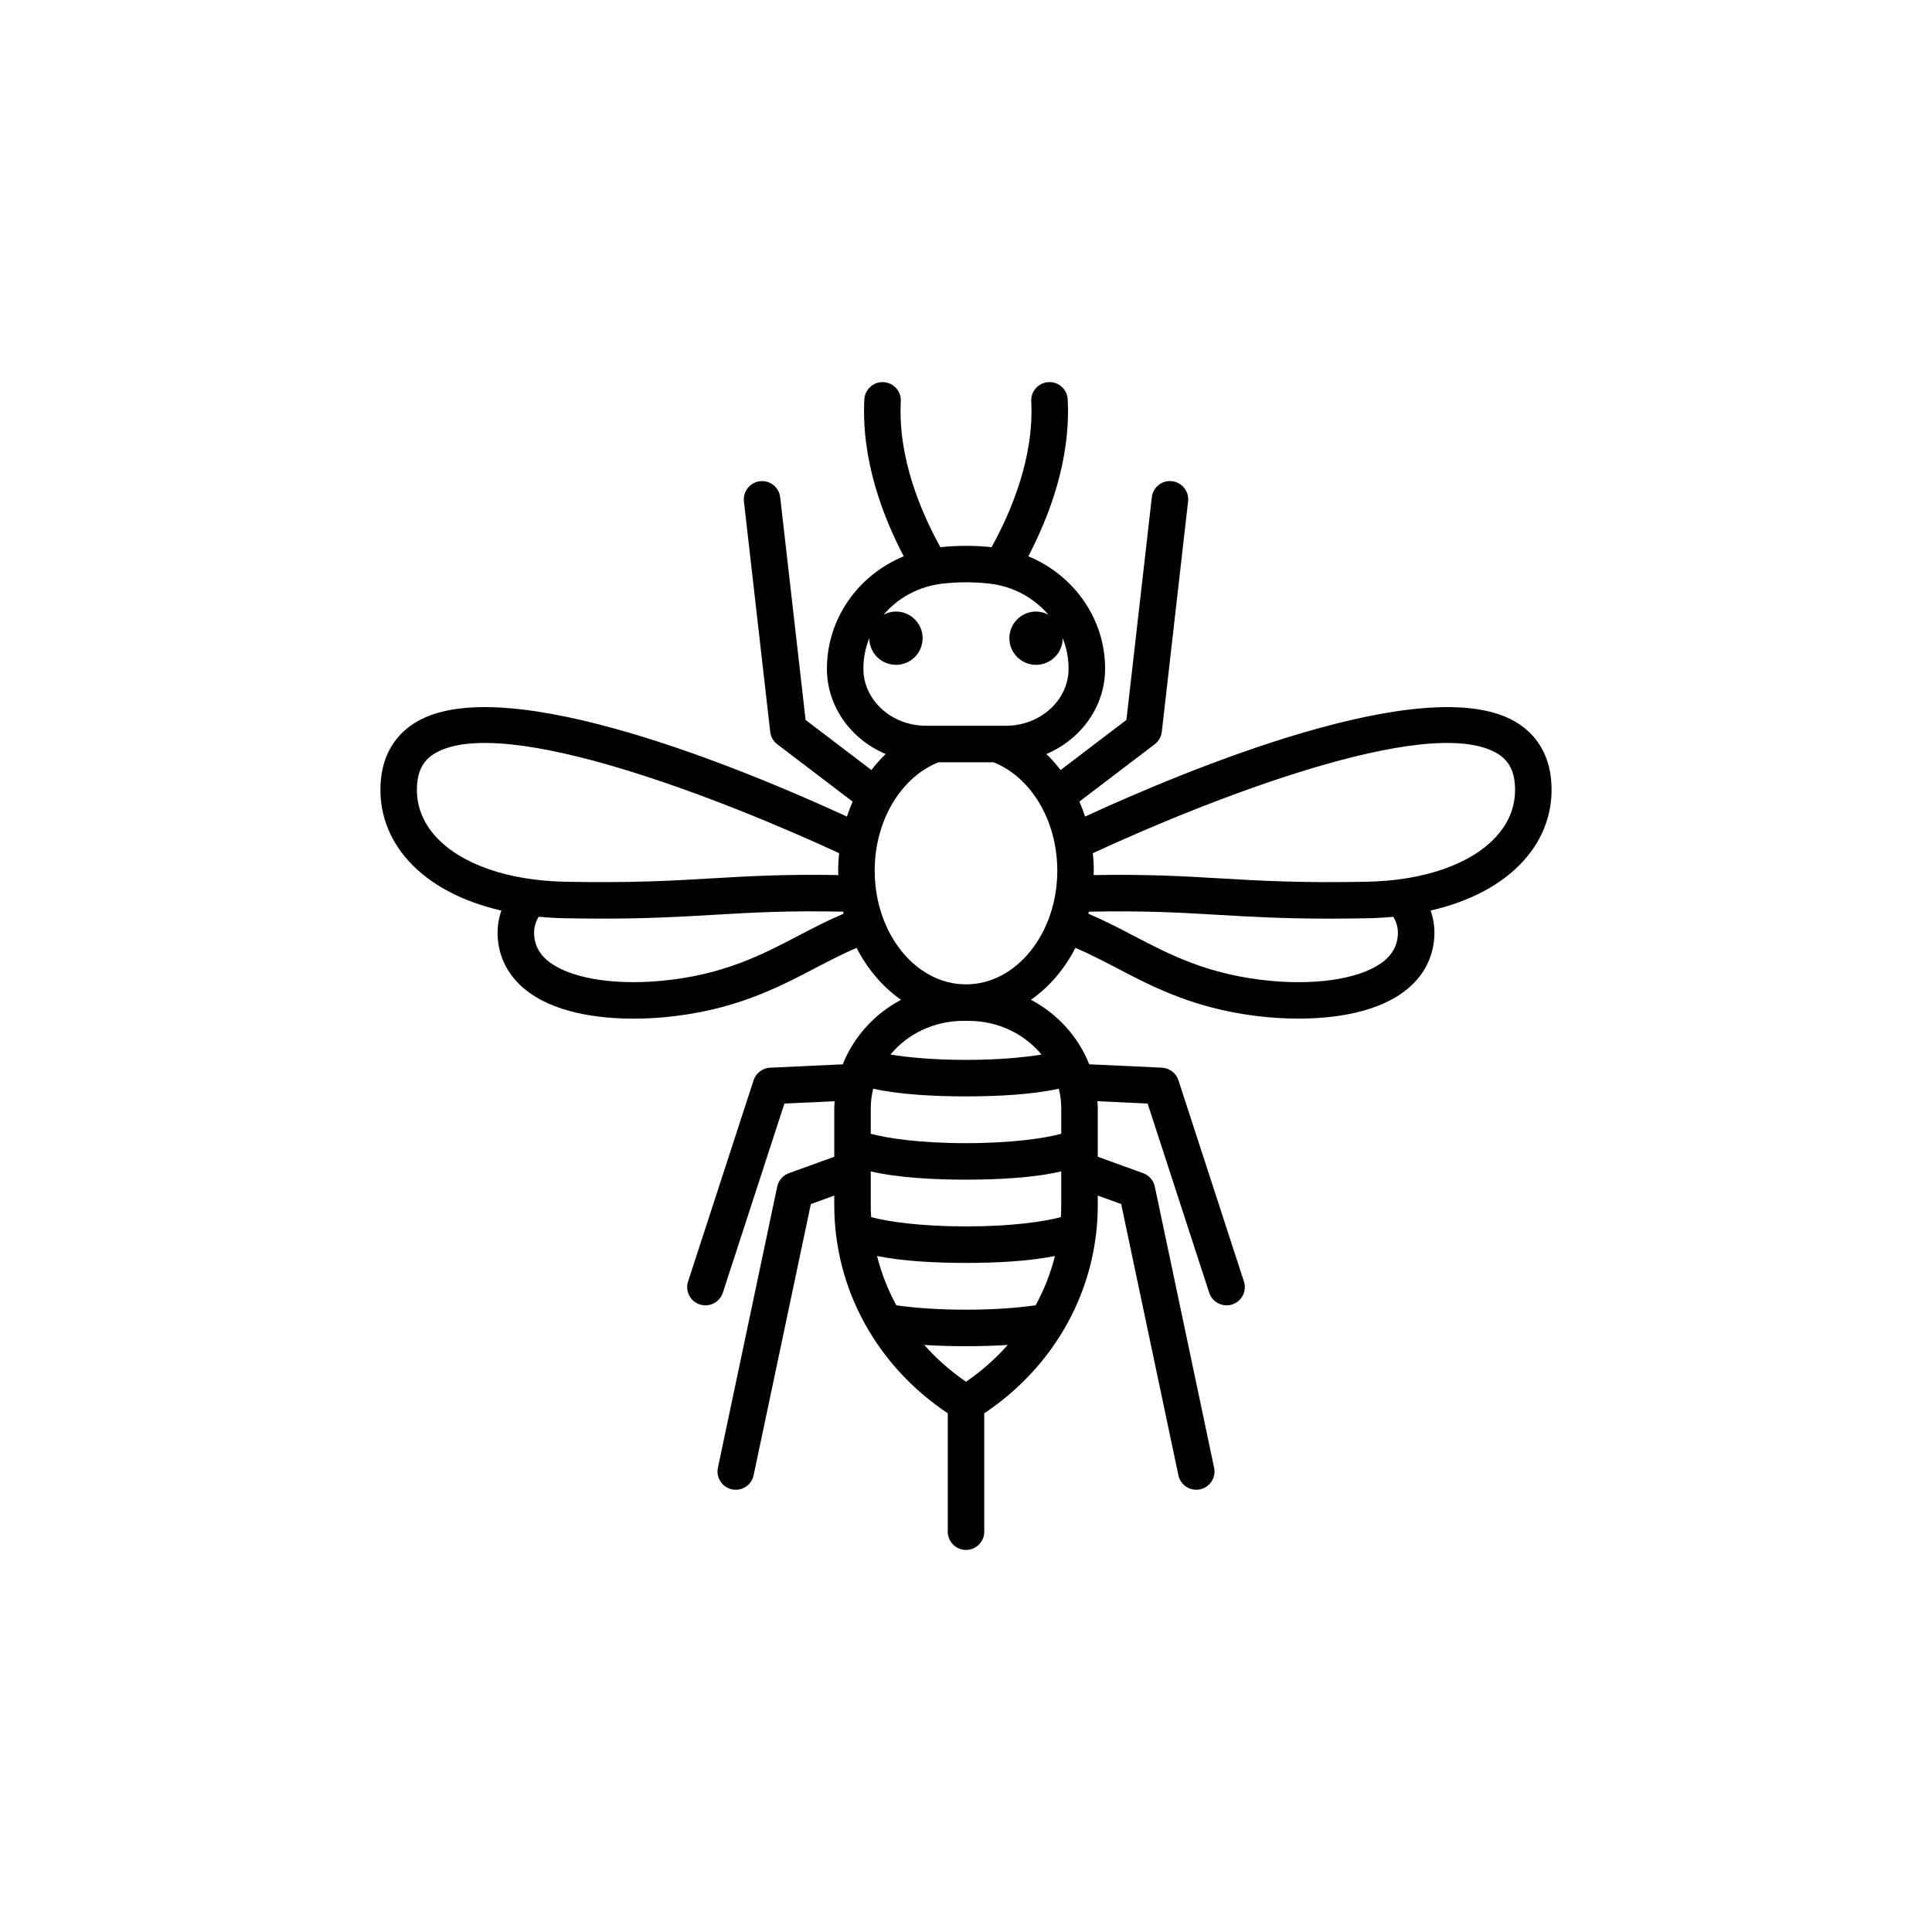 <?xml version="1.0" encoding="UTF-8"?>
<svg width="752pt" height="752pt" version="1.1" viewBox="0 0 752 752" xmlns="http://www.w3.org/2000/svg">
 <path d="m603.81 304.27c-0.781-10.5-5.734-18.641-14.328-23.539-34.809-19.836-127.88 19.035-167.13 37.094-0.656-1.992-1.391-3.938-2.223-5.82l29.328-22.32c1.539-1.176 2.539-2.926 2.758-4.848l10.23-89.668c0.445-3.894-2.356-7.418-6.254-7.863-3.914-0.484-7.418 2.356-7.863 6.254l-9.887 86.66-25.621 19.5c-1.719-2.231-3.551-4.328-5.539-6.227 13.453-5.699 22.863-18.426 22.863-33.211 0-19.477-12.176-36.449-29.891-43.75 8.031-15.32 16.57-37.496 15.328-61.066-0.203-3.918-3.488-6.949-7.469-6.719-3.918 0.207-6.93 3.551-6.719 7.469 1.152 21.883-7.848 43.035-15.441 56.762-6.613-0.695-13.305-0.691-19.918 0.004-7.59-13.703-16.574-34.82-15.414-56.766 0.207-3.918-2.801-7.262-6.719-7.469-3.887-0.246-7.262 2.801-7.469 6.719-1.242 23.574 7.297 45.746 15.328 61.066-17.719 7.301-29.895 24.277-29.895 43.754 0 14.785 9.41 27.512 22.863 33.211-1.988 1.895-3.82 3.996-5.539 6.227l-25.621-19.496-9.887-86.656c-0.445-3.902-3.965-6.731-7.863-6.254-3.898 0.445-6.695 3.965-6.254 7.863l10.227 89.668c0.219 1.926 1.215 3.676 2.758 4.848l29.328 22.316c-0.832 1.883-1.566 3.828-2.223 5.82-39.258-18.066-132.32-56.953-167.14-37.094-8.594 4.898-13.547 13.039-14.328 23.539-0.848 11.445 2.934 22.141 10.941 30.938 8.387 9.215 20.836 15.715 36.027 19.223-1.199 3.41-1.695 7.047-1.398 10.836 0.602 7.633 4.109 14.355 10.141 19.441 11.531 9.719 29.531 11.773 42.699 11.773 4.754 0 8.879-0.27 11.84-0.535 27.094-2.492 44.121-11.406 59.152-19.273 5.324-2.785 10.469-5.434 15.816-7.738 4.262 8.309 10.215 15.262 17.316 20.215-10.348 5.496-18.43 14.402-22.68 25.113l-28.293 1.316c-2.949 0.133-5.512 2.086-6.426 4.898l-25.492 78.305c-1.215 3.727 0.824 7.738 4.555 8.953 0.73 0.234 1.469 0.348 2.203 0.348 2.992 0 5.777-1.906 6.754-4.906l23.977-73.641 19.551-0.91c-0.055 0.906-0.145 1.805-0.145 2.723v18.891l-17.672 6.402c-2.309 0.836-4.023 2.809-4.531 5.211l-23.086 109.43c-0.809 3.84 1.645 7.609 5.484 8.418 0.496 0.102 0.988 0.152 1.473 0.152 3.285 0 6.238-2.293 6.945-5.637l22.27-105.56 9.117-3.305v3.75c0 32.523 16.457 62.484 44.176 80.988v46.078c0 3.922 3.18 7.106 7.106 7.106s7.102-3.184 7.102-7.106v-46.074c27.715-18.504 44.176-48.469 44.176-80.992v-3.754l9.117 3.305 22.27 105.56c0.707 3.344 3.66 5.637 6.941 5.637 0.484 0 0.98-0.051 1.477-0.152 3.84-0.809 6.293-4.578 5.484-8.418l-23.082-109.43c-0.508-2.406-2.219-4.375-4.531-5.211l-17.672-6.402v-18.891c0-0.918-0.09-1.816-0.145-2.723l19.551 0.91 23.969 73.641c0.98 3 3.762 4.906 6.758 4.906 0.727 0 1.469-0.109 2.195-0.348 3.731-1.215 5.773-5.227 4.559-8.953l-25.492-78.312c-0.914-2.812-3.473-4.762-6.43-4.898l-28.289-1.316c-4.254-10.715-12.336-19.621-22.684-25.117 7.102-4.953 13.055-11.906 17.312-20.215 5.352 2.305 10.496 4.953 15.82 7.738 15.027 7.867 32.059 16.781 59.148 19.273 2.965 0.27 7.09 0.535 11.84 0.535 13.172 0 31.172-2.055 42.699-11.773 6.035-5.086 9.539-11.809 10.141-19.441 0.301-3.793-0.195-7.426-1.395-10.84 15.195-3.508 27.645-10.012 36.031-19.227 8-8.781 11.781-19.48 10.93-30.922zm-434.18 21.375c-5.391-5.922-7.84-12.762-7.277-20.32 0.43-5.805 2.715-9.699 7.191-12.25 27.051-15.414 112.92 18.57 157.07 39.012-0.223 2.234-0.367 4.496-0.367 6.797 0 0.582 0.059 1.145 0.074 1.723-21.098-0.367-34.855 0.438-49.25 1.285-15.258 0.898-31.035 1.832-57.105 1.312-22.234-0.438-40.582-6.84-50.34-17.559zm141.37 38.441c-14.535 7.609-29.57 15.48-53.859 17.711-19.273 1.77-36.16-1.273-44.082-7.949-3.152-2.656-4.832-5.824-5.133-9.691-0.215-2.727 0.391-5.109 1.766-7.328 3.25 0.309 6.582 0.512 10.004 0.578 5.297 0.105 10.172 0.152 14.707 0.152 18.281 0 31.066-0.75 43.512-1.484 14.586-0.859 28.469-1.668 50.277-1.223 0.062 0.262 0.105 0.531 0.172 0.789-6.106 2.598-11.816 5.539-17.363 8.445zm25.062-103.8c0-4.176 0.816-8.188 2.301-11.895v0.016c0 5.723 4.656 10.375 10.375 10.375 5.723 0 10.375-4.656 10.375-10.375 0-5.723-4.656-10.375-10.375-10.375-1.75 0-3.375 0.477-4.824 1.246 5.559-6.531 13.652-11.062 22.988-12.117 3.019-0.344 6.055-0.512 9.094-0.512 3.035 0 6.074 0.172 9.09 0.512 9.336 1.055 17.43 5.586 22.988 12.113-1.445-0.766-3.07-1.242-4.816-1.242-5.723 0-10.379 4.656-10.379 10.375 0 5.723 4.656 10.375 10.379 10.375 5.719 0 10.379-4.652 10.379-10.375 1.48 3.703 2.293 7.707 2.293 11.875 0 12.246-10.957 22.207-24.418 22.207h-31.031c-13.465 0-24.418-9.961-24.418-22.203zm39.938 277.53c-6.094-4.16-11.52-8.98-16.234-14.305 5.406 0.332 10.926 0.473 16.234 0.473s10.824-0.141 16.234-0.473c-4.719 5.324-10.141 10.145-16.234 14.305zm27.105-29.746c-6.859 0.973-15.965 1.707-27.105 1.707s-20.246-0.734-27.105-1.707c-3.305-6.055-5.832-12.492-7.516-19.188 10.211 2.051 22.93 2.691 34.621 2.691s24.41-0.641 34.621-2.691c-1.684 6.695-4.215 13.133-7.516 19.188zm9.965-38.957c0 1.551-0.059 3.098-0.145 4.633-6.461 1.738-19.051 3.617-36.926 3.617s-30.465-1.879-36.926-3.617c-0.086-1.539-0.145-3.082-0.145-4.633v-13.164c10.57 2.473 24.43 3.211 37.07 3.211s26.5-0.738 37.07-3.211zm-0.941-45.352c0.594 2.449 0.941 4.984 0.941 7.602v9.934c-6.41 1.75-19.055 3.66-37.07 3.66s-30.656-1.906-37.07-3.656v-9.934c0-2.617 0.344-5.152 0.941-7.602 10.441 2.301 23.863 2.988 36.129 2.988 12.266-0.004 25.688-0.691 36.129-2.992zm-6.723-13.289c-7.07 1.145-16.922 2.07-29.41 2.07s-22.34-0.926-29.41-2.07c6.602-7.965 16.848-13.117 28.367-13.117h2.082c11.523 0 21.773 5.148 28.371 13.117zm-29.406-27.324c-19.594 0-35.535-19.852-35.535-44.254 0-19.758 10.457-36.527 24.84-42.195h21.395c14.379 5.668 24.836 22.438 24.836 42.195-0.004 24.402-15.945 44.254-35.535 44.254zm168.07-18.984c-0.305 3.867-1.984 7.035-5.133 9.691-7.926 6.676-24.82 9.715-44.082 7.949-24.293-2.231-39.324-10.102-53.863-17.711-5.547-2.906-11.254-5.848-17.359-8.445 0.066-0.258 0.109-0.527 0.172-0.789 21.805-0.445 35.695 0.363 50.277 1.223 12.449 0.734 25.227 1.484 43.516 1.484 4.531 0 9.41-0.047 14.703-0.152 3.426-0.066 6.758-0.27 10.008-0.578 1.371 2.215 1.98 4.598 1.762 7.328zm38.289-38.516c-9.758 10.723-28.109 17.125-50.34 17.562-26.051 0.512-41.84-0.418-57.102-1.312-14.402-0.848-28.152-1.652-49.254-1.285 0.016-0.578 0.074-1.141 0.074-1.723 0-2.301-0.145-4.562-0.363-6.797 44.152-20.445 130.04-54.43 157.07-39.016 4.477 2.551 6.762 6.441 7.191 12.25 0.559 7.562-1.887 14.402-7.281 20.32z"/>
</svg>
